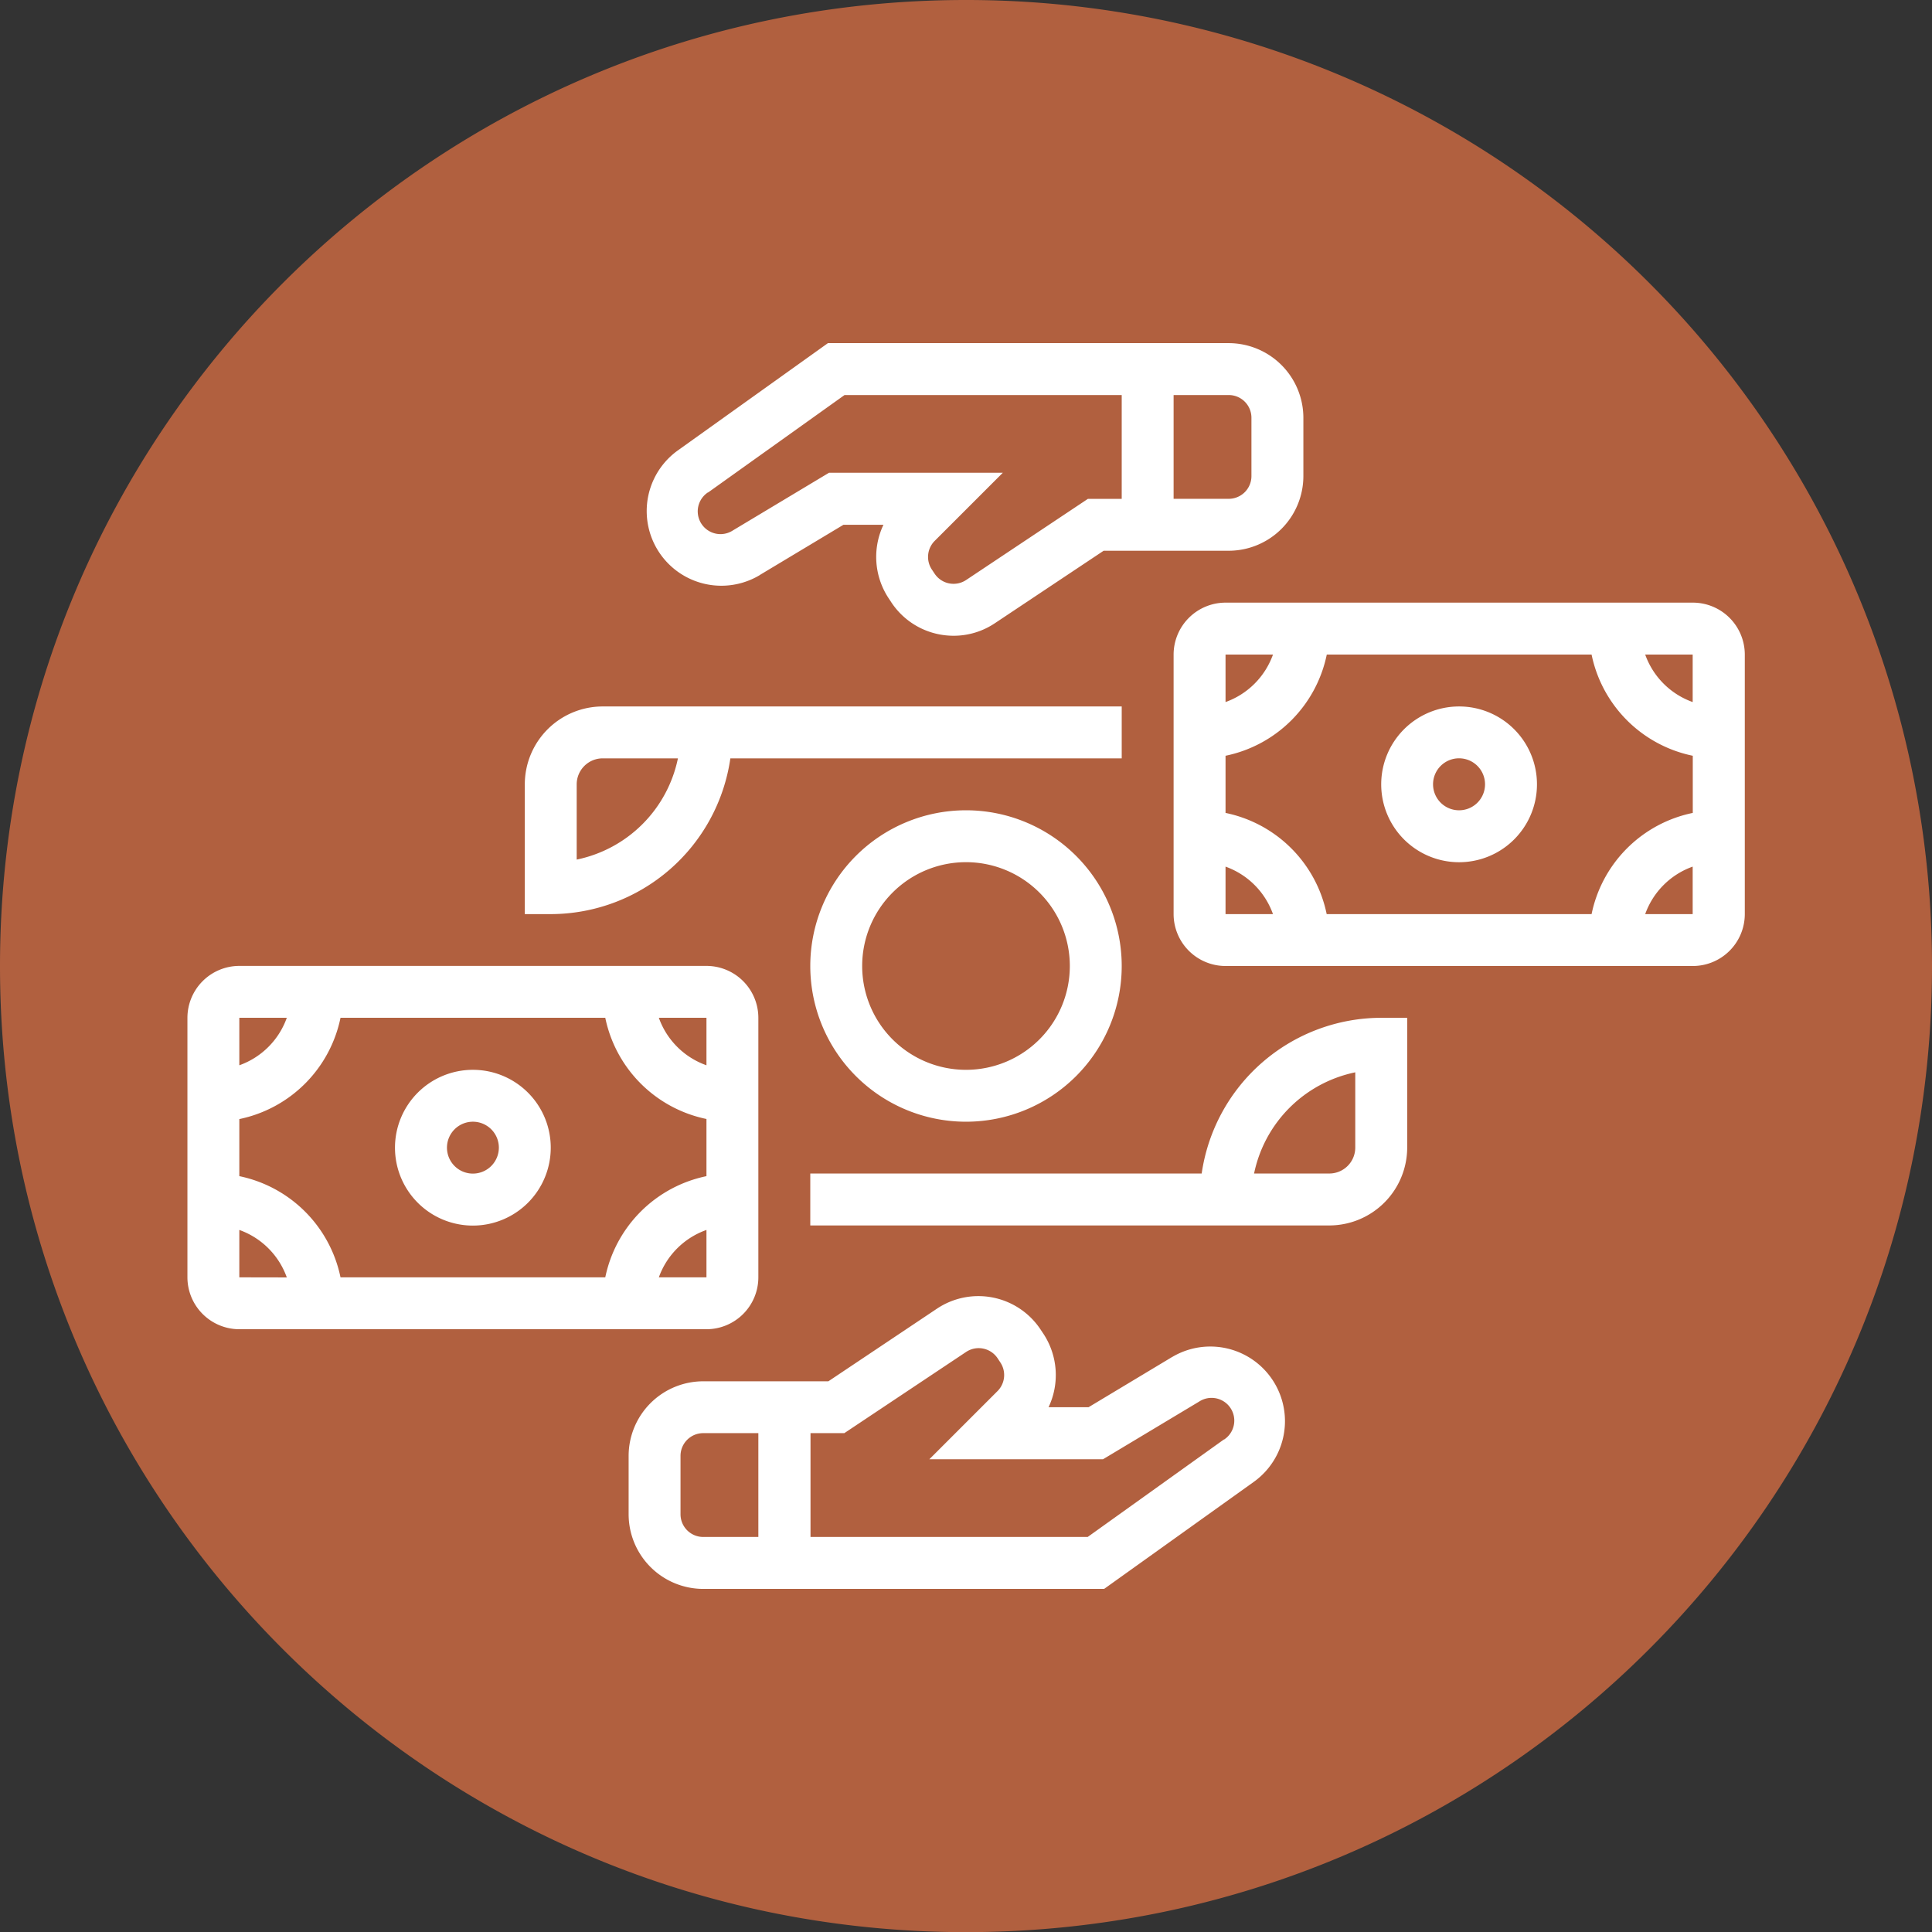 <svg id="Layer_1-7-new" data-name="Layer 1" xmlns="http://www.w3.org/2000/svg" viewBox="0 0 425.2 425.23"><rect x="0" y="0" width="425.2" height="425.23" fill="#333333" stroke="none"/><defs><style>.cls-new-7-2{fill:#fff}</style></defs><path d="M425.2 212.62c0 117.42-95.14 212.61-212.62 212.61S0 330 0 212.62 95.16 0 212.58 0A212.54 212.54 0 01425.2 212.62z" fill="#b1603f"/><path class="cls-new-7-2" d="M258 298.63l-18.42 11.07h-8.81a16.51 16.51 0 00-1.16-16.2l-.6-.9a16.42 16.42 0 00-22.78-4.6l-23.92 16h-27.54a16.43 16.43 0 00-16.42 16.42v12.84a16.44 16.44 0 0016.42 16.43H243l33-23.6a16.43 16.43 0 00-18-27.45zm-91.1 39.63h-12.13a5 5 0 01-5-5v-12.85a5 5 0 015-5h12.13zm102.48-21.47l-30 21.47h-61v-22.85h7.44l26.79-17.86a5 5 0 016.95 1.39l.6.91a5 5 0 01-.63 6.31l-15 15h38.22l21.15-12.69a5 5 0 015.49 8.36zM167.18 126.57l18.44-11.07h8.81a16.49 16.49 0 001.16 16.19l.6.91a16.37 16.37 0 0010.45 7 16.89 16.89 0 003.25.32 16.29 16.29 0 009.08-2.77l23.92-15.94h27.53a16.45 16.45 0 0016.43-16.43V91.94a16.45 16.45 0 00-16.43-16.42h-88.21l-33 23.59a16.43 16.43 0 0018 27.46zm91.11-39.63h12.13a5 5 0 015 5v12.84a5 5 0 01-5 5h-12.13zM155.82 108.4l30.05-21.46h61v22.85h-7.44l-26.8 17.86a5 5 0 01-6.94-1.4l-.6-.9a5 5 0 01.62-6.31l15-15h-38.25l-21.15 12.69a5 5 0 01-5.49-8.37zM309.7 224H304a40 40 0 00-39.53 34.27h-86.14v11.43h114.23a17.17 17.17 0 0017.14-17.14zm-11.43 28.56a5.71 5.71 0 01-5.71 5.71H276A28.66 28.66 0 01298.27 236zM115.5 172.62v28.56h5.71a40 40 0 0039.53-34.28h86.13v-11.42H132.63a17.15 17.15 0 00-17.13 17.14zm11.42 0a5.73 5.73 0 015.71-5.72h16.57a28.65 28.65 0 01-22.28 22.28z"/><path class="cls-new-7-2" d="M178.33 212.6a34.27 34.27 0 1034.27-34.27 34.27 34.27 0 00-34.27 34.27zm57.12 0a22.85 22.85 0 11-22.85-22.85 22.85 22.85 0 0122.85 22.85zM321.12 155.48a17.14 17.14 0 1017.14 17.14 17.13 17.13 0 00-17.14-17.14zm0 22.85a5.72 5.72 0 115.71-5.71 5.71 5.71 0 01-5.71 5.71z"/><path class="cls-new-7-2" d="M372.53 132.63H269.72a11.45 11.45 0 00-11.43 11.43v57.12a11.44 11.44 0 0011.43 11.42h102.81A11.44 11.44 0 00384 201.18v-57.12a11.44 11.44 0 00-11.47-11.43zm0 11.43v10.45a17.25 17.25 0 01-10.45-10.45zm-102.81 0h10.44a17.26 17.26 0 01-10.44 10.45zm0 57.12v-10.45a17.24 17.24 0 0110.44 10.45zm22.26 0a28.6 28.6 0 00-22.26-22.27v-12.58A28.63 28.63 0 00292 144.06h58.28a28.64 28.64 0 0022.27 22.27v12.58a28.62 28.62 0 00-22.27 22.27zm80.55 0h-10.45a17.23 17.23 0 0110.45-10.45zM104.08 235.45a17.14 17.14 0 1017.13 17.13 17.13 17.13 0 00-17.13-17.13zm0 22.84a5.71 5.71 0 115.71-5.71 5.72 5.72 0 01-5.71 5.71z"/><path class="cls-new-7-2" d="M166.9 281.14V224a11.43 11.43 0 00-11.42-11.42H52.67A11.44 11.44 0 0041.25 224v57.12a11.44 11.44 0 0011.42 11.42h102.81a11.43 11.43 0 0011.42-11.4zM155.48 224v10.45A17.21 17.21 0 01145 224zm-102.81 0h10.45a17.23 17.23 0 01-10.45 10.45zm0 57.12v-10.43a17.23 17.23 0 0110.45 10.45zm22.27 0a28.66 28.66 0 00-22.27-22.27v-12.56A28.66 28.66 0 0074.94 224h58.27a28.66 28.66 0 0022.27 22.27v12.58a28.66 28.66 0 00-22.27 22.27zm80.54-10.45v10.45H145a17.21 17.21 0 0110.48-10.43z"/></svg>